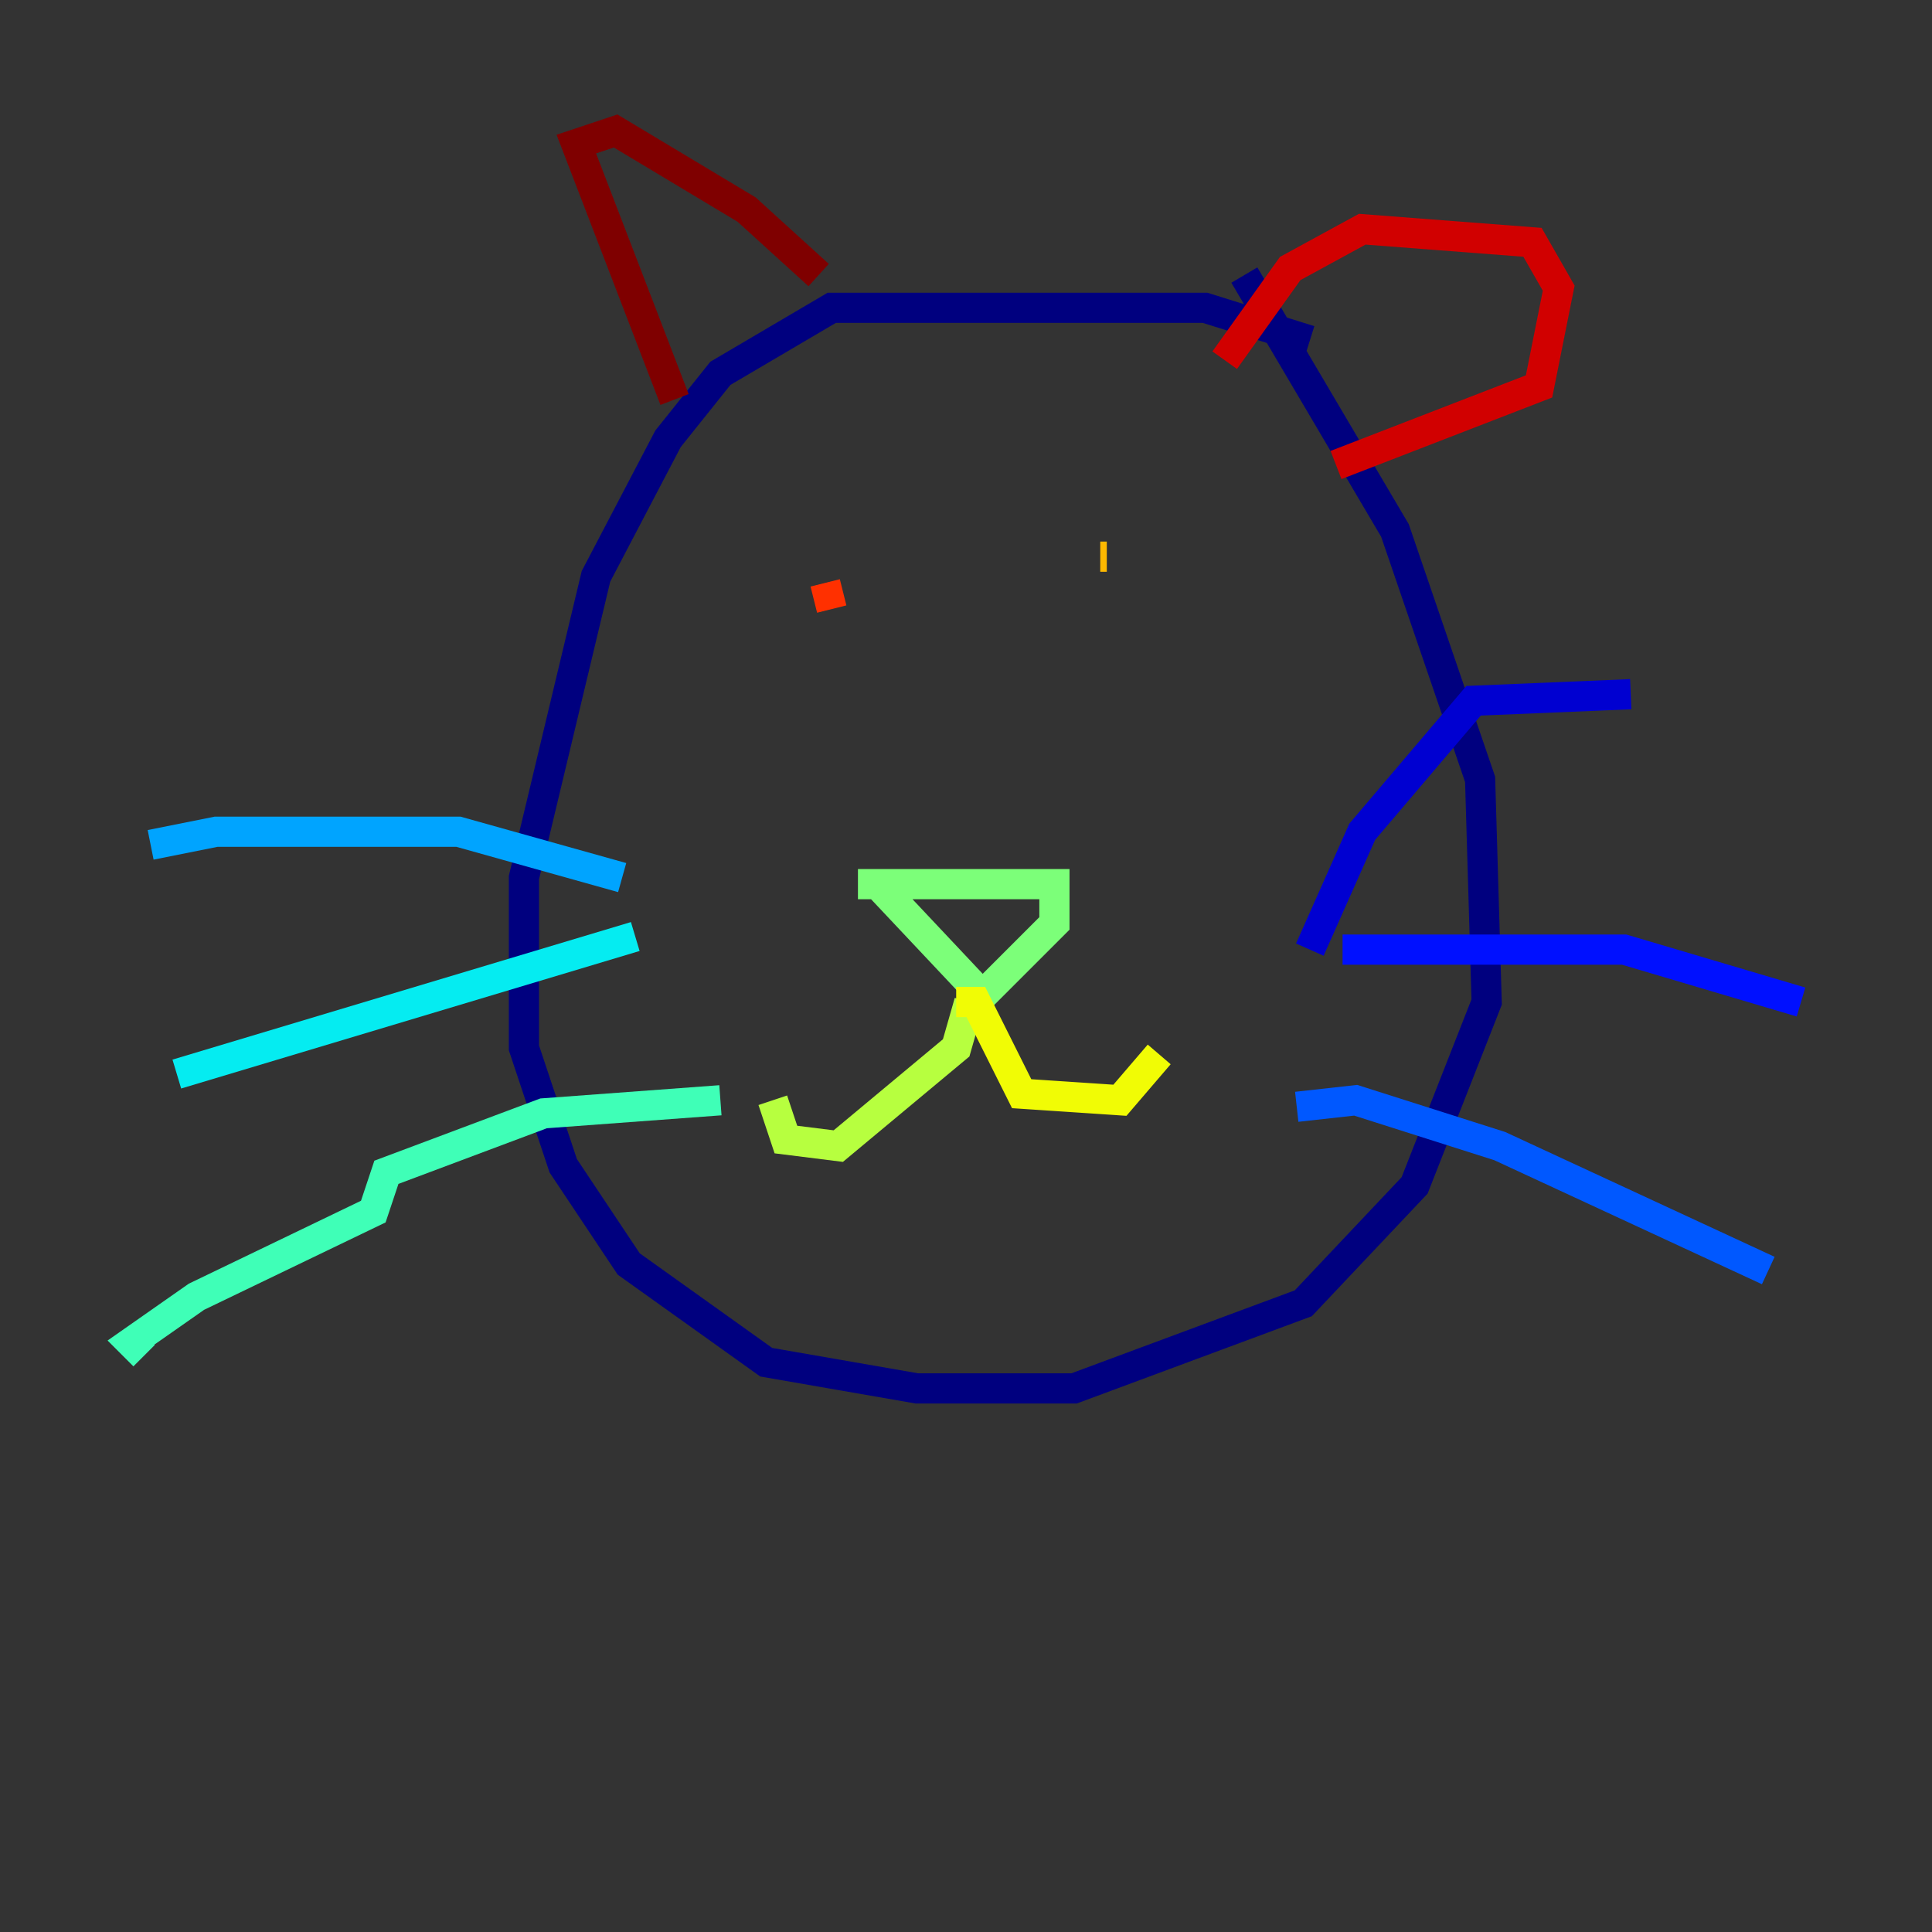 <?xml version="1.0" encoding="utf-8" ?>
<svg baseProfile="tiny" height="128" version="1.2" viewBox="0,0,128,128" width="128" xmlns="http://www.w3.org/2000/svg" xmlns:ev="http://www.w3.org/2001/xml-events" xmlns:xlink="http://www.w3.org/1999/xlink"><rect x="0" y="0" width="128" height="128" fill="#333333" stroke="none"/><defs /><polyline fill="none" points="86.78,22.563 79.837,20.393 55.105,20.393 47.729,24.732 44.258,29.071 39.485,38.183 34.712,58.142 34.712,69.424 37.315,77.234 41.654,83.742 50.766,90.251 60.746,91.986 71.159,91.986 86.346,86.346 93.722,78.536 98.495,66.386 98.061,51.634 92.42,35.146 82.441,18.224" stroke="#00007f" stroke-width="2" /><polyline fill="none" points="86.78,62.915 90.251,55.105 97.627,46.427 108.041,45.993" stroke="#0000d1" stroke-width="2" /><polyline fill="none" points="88.949,62.915 107.607,62.915 119.322,66.386" stroke="#0010ff" stroke-width="2" /><polyline fill="none" points="85.912,73.329 89.817,72.895 99.363,75.932 117.153,84.176" stroke="#0058ff" stroke-width="2" /><polyline fill="none" points="41.22,58.142 30.373,55.105 14.319,55.105 9.98,55.973" stroke="#00a4ff" stroke-width="2" /><polyline fill="none" points="42.088,62.047 11.715,71.159" stroke="#05ecf1" stroke-width="2" /><polyline fill="none" points="47.729,72.895 36.014,73.763 25.6,77.668 24.732,80.271 13.017,85.912 8.678,88.949 9.546,89.817" stroke="#3fffb7" stroke-width="2" /><polyline fill="none" points="56.841,58.576 69.858,58.576 69.858,61.18 65.085,65.953 58.142,58.576" stroke="#7cff79" stroke-width="2" /><polyline fill="none" points="64.217,66.386 63.349,69.424 55.539,75.932 52.068,75.498 51.2,72.895" stroke="#b7ff3f" stroke-width="2" /><polyline fill="none" points="63.349,66.386 64.651,66.386 67.688,72.461 74.197,72.895 76.8,69.858" stroke="#f1fc05" stroke-width="2" /><polyline fill="none" points="72.895,36.881 73.329,36.881" stroke="#ffb900" stroke-width="2" /><polyline fill="none" points="56.407,42.088 56.407,42.088" stroke="#ff7300" stroke-width="2" /><polyline fill="none" points="54.671,38.617 55.105,40.352" stroke="#ff3000" stroke-width="2" /><polyline fill="none" points="81.139,23.864 85.478,17.79 90.251,15.186 101.532,16.054 103.268,19.091 101.966,25.6 88.515,30.807" stroke="#d10000" stroke-width="2" /><polyline fill="none" points="44.691,26.468 38.183,9.546 40.786,8.678 49.464,13.885 54.237,18.224" stroke="#7f0000" stroke-width="2" /></svg>